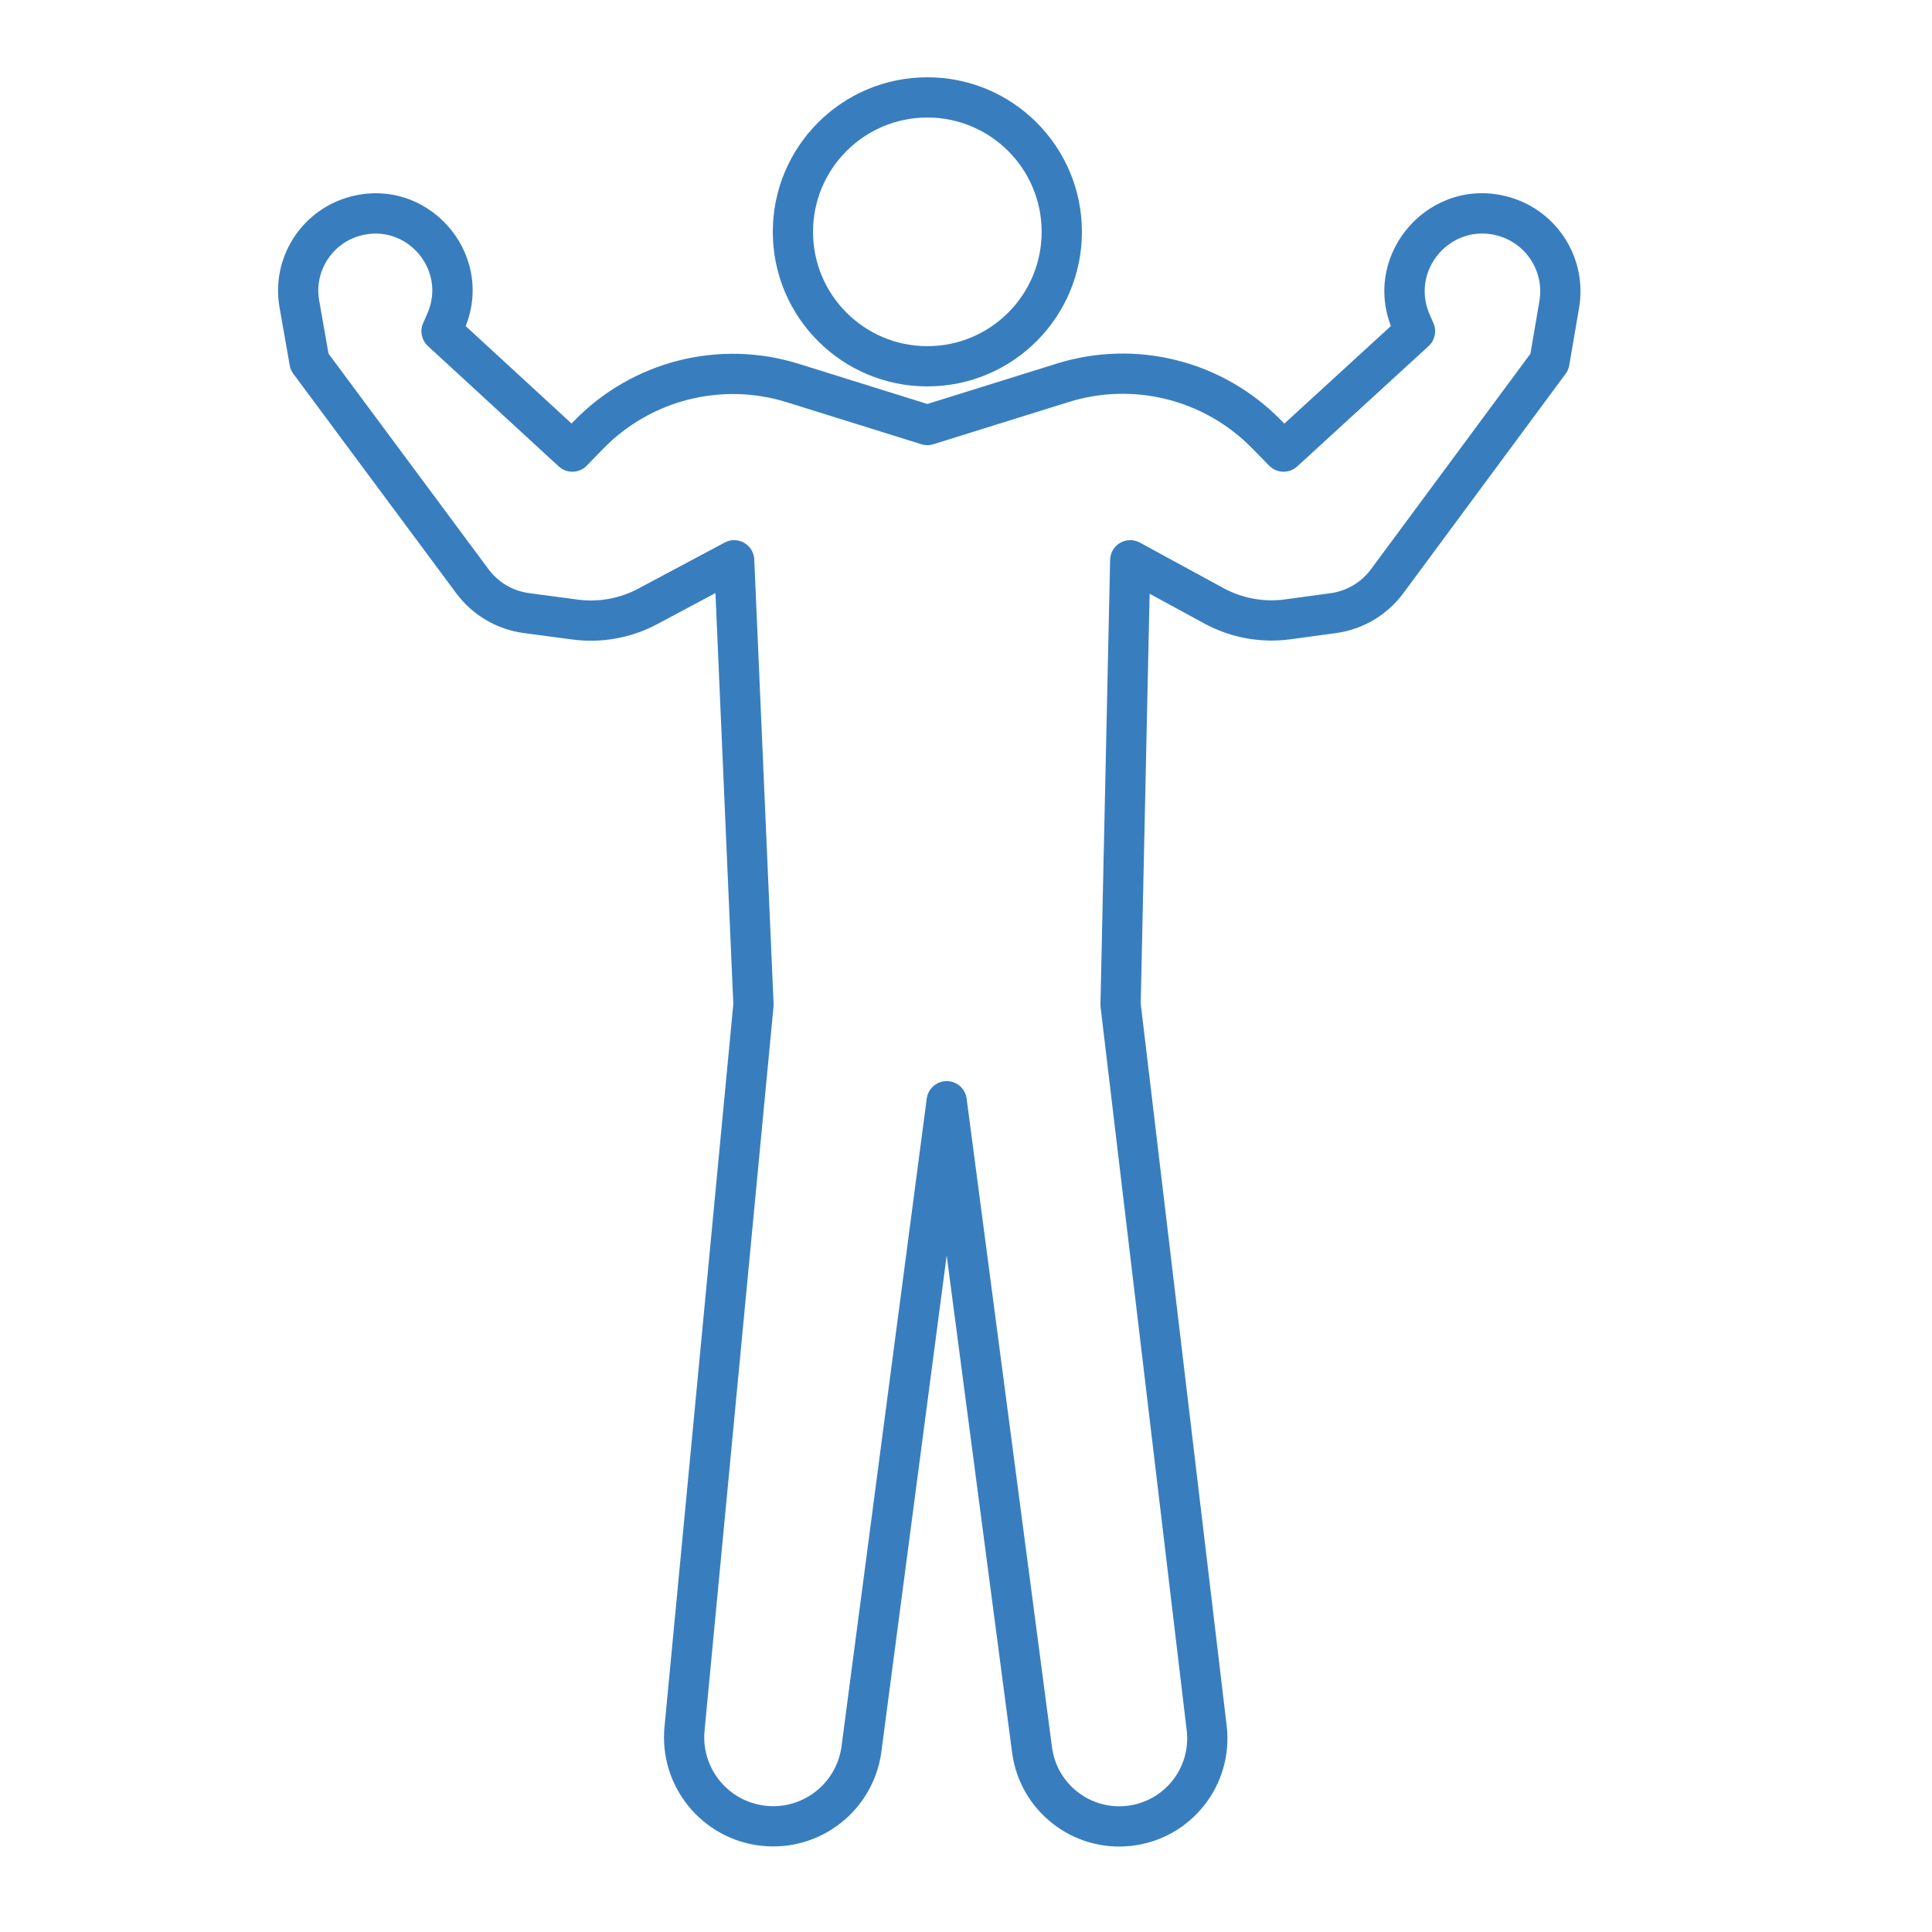 <svg width="64" height="64" viewBox="0 0 64 64" fill="none" xmlns="http://www.w3.org/2000/svg">
<path fill-rule="evenodd" clip-rule="evenodd" d="M46.075 10.8C45.129 8.326 47.423 5.786 50.011 6.533C51.598 6.992 52.587 8.569 52.309 10.198L51.984 12.099C51.967 12.202 51.925 12.299 51.863 12.383L46.486 19.652C45.951 20.375 45.146 20.851 44.255 20.972L42.75 21.177C41.765 21.311 40.763 21.127 39.89 20.652L38.083 19.669L37.788 33.248L40.635 57.163C40.87 59.139 39.451 60.927 37.474 61.147C35.535 61.362 33.781 59.988 33.527 58.054L31.36 41.59L29.198 58.02C28.942 59.973 27.17 61.361 25.213 61.143C23.25 60.925 21.825 59.172 22.012 57.206L24.292 33.263L23.7 19.646L21.77 20.676C20.908 21.135 19.924 21.313 18.957 21.184L17.349 20.97C16.457 20.851 15.65 20.375 15.113 19.652L9.718 12.384C9.656 12.301 9.615 12.204 9.597 12.102L9.26 10.184C8.976 8.565 9.955 6.993 11.533 6.535C14.115 5.785 16.404 8.337 15.427 10.803L18.934 14.03L19.012 13.949C20.939 11.961 23.82 11.228 26.462 12.053L30.72 13.382L35.004 12.045C37.631 11.225 40.497 11.945 42.424 13.91L42.545 14.033L46.075 10.8ZM49.641 7.814C48.086 7.365 46.712 8.93 47.357 10.413L47.485 10.707C47.599 10.969 47.534 11.273 47.324 11.465L42.971 15.452C42.706 15.694 42.296 15.683 42.044 15.427L41.472 14.843C39.895 13.236 37.551 12.646 35.401 13.318L30.919 14.716C30.79 14.757 30.651 14.757 30.522 14.716L26.065 13.325C23.903 12.651 21.546 13.251 19.97 14.877L19.439 15.424C19.187 15.684 18.775 15.695 18.509 15.451L14.176 11.464C13.966 11.271 13.902 10.966 14.016 10.706L14.158 10.384C14.8 8.919 13.441 7.369 11.905 7.815C10.98 8.084 10.406 9.005 10.573 9.953L10.883 11.716L16.184 18.858C16.506 19.292 16.99 19.577 17.526 19.648L19.133 19.862C19.824 19.955 20.527 19.828 21.142 19.5L24.007 17.972C24.209 17.864 24.452 17.867 24.651 17.981C24.85 18.095 24.976 18.302 24.986 18.531L25.626 33.251C25.628 33.282 25.627 33.313 25.624 33.343L23.339 57.332C23.221 58.574 24.121 59.68 25.36 59.818C26.596 59.955 27.714 59.079 27.877 57.846L30.699 36.393C30.743 36.061 31.026 35.813 31.36 35.813C31.695 35.813 31.978 36.061 32.021 36.393L34.849 57.88C35.008 59.094 36.11 59.957 37.326 59.822C38.568 59.684 39.459 58.561 39.311 57.321L36.458 33.359C36.455 33.328 36.453 33.297 36.454 33.266L36.774 18.546C36.779 18.313 36.905 18.1 37.106 17.983C37.307 17.867 37.555 17.863 37.759 17.974L40.527 19.481C41.151 19.82 41.866 19.952 42.57 19.856L44.075 19.651C44.61 19.578 45.093 19.293 45.414 18.859L50.697 11.718L50.995 9.973C51.159 9.014 50.576 8.084 49.641 7.814Z" fill="#387EBF"/>
<path fill-rule="evenodd" clip-rule="evenodd" d="M30.72 11.467C32.811 11.467 34.506 9.771 34.506 7.68C34.506 5.589 32.811 3.893 30.72 3.893C28.628 3.893 26.933 5.589 26.933 7.68C26.933 9.771 28.628 11.467 30.72 11.467ZM30.72 12.8C33.547 12.8 35.84 10.508 35.84 7.68C35.84 4.852 33.547 2.56 30.72 2.56C27.892 2.56 25.6 4.852 25.6 7.68C25.6 10.508 27.892 12.8 30.72 12.8Z" fill="#387EBF"/>
</svg>

